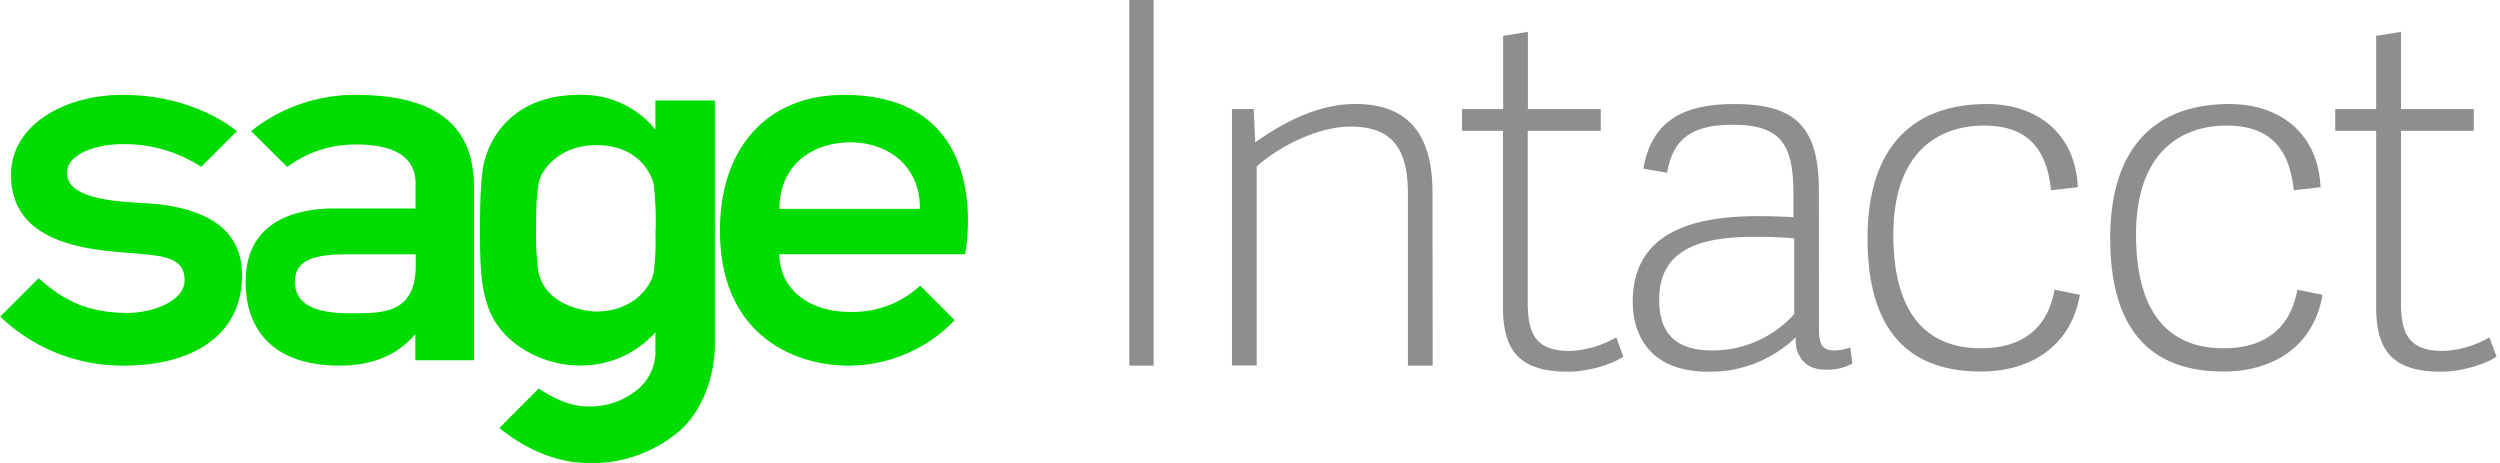 <svg viewBox="0 0 162 30" xmlns="http://www.w3.org/2000/svg" fill-rule="evenodd" clip-rule="evenodd" stroke-linejoin="round" stroke-miterlimit="2"><path d="M54.672 6.148c-4.846 0-8.019 3.32-8.019 8.796 0 6.799 4.853 8.75 8.318 8.75a9.537 9.537 0 0 0 6.89-2.947l-2.234-2.238a6.405 6.405 0 0 1-4.602 1.699c-2.702 0-4.523-1.577-4.523-3.736h12.035s2.101-10.324-7.865-10.324zm-4.162 7.388c0-2.904 2.205-4.312 4.583-4.312s4.519 1.437 4.519 4.312H50.51zm-40.173-.291c-1.54-.194-6.001-.018-6.001-2.048 0-1.204 1.87-1.855 3.597-1.855a9.148 9.148 0 0 1 5.106 1.467l2.313-2.311c-.687-.553-3.238-2.35-7.411-2.35-3.807 0-7.228 1.987-7.228 5.174 0 4.887 5.907 4.887 8.372 5.128 1.493.147 2.878.248 2.878 1.71 0 1.362-2.087 2.117-3.702 2.117-2.634 0-4.21-.863-5.757-2.25l-2.489 2.49a11.415 11.415 0 0 0 8.026 3.173c4.418 0 7.646-1.944 7.646-5.86 0-2.595-1.749-4.14-5.325-4.585m12.703-7.097a10.8 10.8 0 0 0-6.792 2.346l2.338 2.325a7.342 7.342 0 0 1 4.494-1.455c2.943 0 3.821 1.171 3.821 2.494v1.649h-5.253c-1.939 0-5.756.489-5.756 4.75 0 3.13 1.799 5.433 6.087 5.433 2.159 0 3.781-.697 4.908-2.044v1.699h3.802V12.113c0-3.931-2.41-5.965-7.652-5.965h.003zm3.872 11.071c0 3.234-2.317 3.076-4.39 3.076-2.072 0-3.436-.557-3.436-2.016 0-1.358 1.08-1.797 3.346-1.797h4.48v.737zM42.469 6.511v1.883a6.115 6.115 0 0 0-4.958-2.246c-3.598 0-5.465 2.019-6.091 4.172-.234.801-.317 2.328-.317 4.585 0 2.123.022 4.057.763 5.544 1.032 2.081 3.547 3.234 5.645 3.234a6.424 6.424 0 0 0 4.958-2.156v1.067a3.194 3.194 0 0 1-1.22 2.699 4.805 4.805 0 0 1-3.184 1.042c-1.256 0-2.461-.686-3.148-1.164l-2.558 2.562c1.658 1.344 3.641 2.256 5.781 2.274a8.727 8.727 0 0 0 5.689-1.915c1.529-1.2 2.496-3.46 2.496-5.857V6.511h-3.856zm0 8.401c.038.921.001 1.844-.112 2.76-.234 1.078-1.475 2.515-3.727 2.515-.565 0-3.458-.324-3.782-2.824a19.09 19.09 0 0 1-.111-2.473c0-1.947.079-2.569.18-3.061.198-.981 1.482-2.425 3.713-2.425 2.73 0 3.598 1.857 3.734 2.576.106.966.147 1.939.123 2.91" fill="rgb(0,220,0)" fill-rule="nonzero"/><path fill="rgb(142,142,142)" fill-rule="nonzero" d="M73.179 0H74.755V23.694H73.179z"/><path d="M92.838 23.694h-1.605V12.555c0-2.749-.885-4.352-3.702-4.352-2.393 0-5.012 1.571-6.095 2.588v12.892h-1.604V7.068h1.41l.097 2.156c1.932-1.373 4.159-2.487 6.476-2.487 3.504 0 5.012 2.031 5.012 5.75l.011 11.207zm12.355-.589c-.788.553-2.393.981-3.573.981-3.08 0-4.227-1.276-4.227-4.19V8.477h-2.652V7.068h2.662V2.325l1.605-.262v5.005h4.72v1.409h-4.731v11.092c0 1.998.461 3.173 2.72 3.173a6.5 6.5 0 0 0 3.015-.881l.461 1.244zm12.678-1.768c0 .916.162 1.372 1.015 1.372a3.406 3.406 0 0 0 1.014-.194l.134 1.046a3.427 3.427 0 0 1-1.771.392c-1.439 0-1.964-1.078-1.899-2.092a7.994 7.994 0 0 1-5.649 2.225c-4.26 0-4.914-2.947-4.914-4.517 0-4.743 4.292-5.563 8.156-5.563.788 0 1.54.033 2.259.065v-1.473c0-3.27-.816-4.513-3.957-4.513-2.785 0-3.868 1.045-4.228 3.108l-1.54-.262c.526-3.076 2.555-4.19 5.897-4.19 3.9 0 5.473 1.437 5.473 5.562l.01 9.034zm-1.604-5.89c-.756-.068-1.54-.1-2.558-.1-3.343 0-6.192.69-6.192 4.06 0 1.797.687 3.302 3.439 3.302a7.147 7.147 0 0 0 5.311-2.353v-4.909zm4.749 0c0-5.857 2.878-8.706 7.731-8.706 3.145 0 5.735 1.797 5.897 5.39l-1.734.197c-.295-2.849-1.673-4.189-4.357-4.189-2.788 0-5.864 1.57-5.864 7.068 0 5.921 2.878 7.362 5.666 7.362 2.555 0 4.318-1.178 4.782-3.798l1.64.331c-.622 3.564-3.475 4.973-6.389 4.973-5.473.011-7.372-3.59-7.372-8.628zm15.726 0c0-5.857 2.878-8.706 7.731-8.706 3.149 0 5.735 1.797 5.901 5.39l-1.738.197c-.295-2.849-1.673-4.189-4.357-4.189-2.785 0-5.864 1.57-5.864 7.068 0 5.921 2.878 7.362 5.666 7.362 2.555 0 4.318-1.178 4.785-3.798l1.637.331c-.622 3.564-3.472 4.973-6.389 4.973-5.473.011-7.372-3.59-7.372-8.628zm25.033 7.658c-.788.553-2.392.981-3.572.981-3.08 0-4.228-1.276-4.228-4.19V8.477h-2.651V7.068h2.651V2.325l1.609-.262v5.005h4.716v1.409h-4.716v11.092c0 1.998.457 3.173 2.716 3.173a6.5 6.5 0 0 0 3.015-.881l.46 1.244z" fill="rgb(142,142,142)" fill-rule="nonzero"/></svg>
